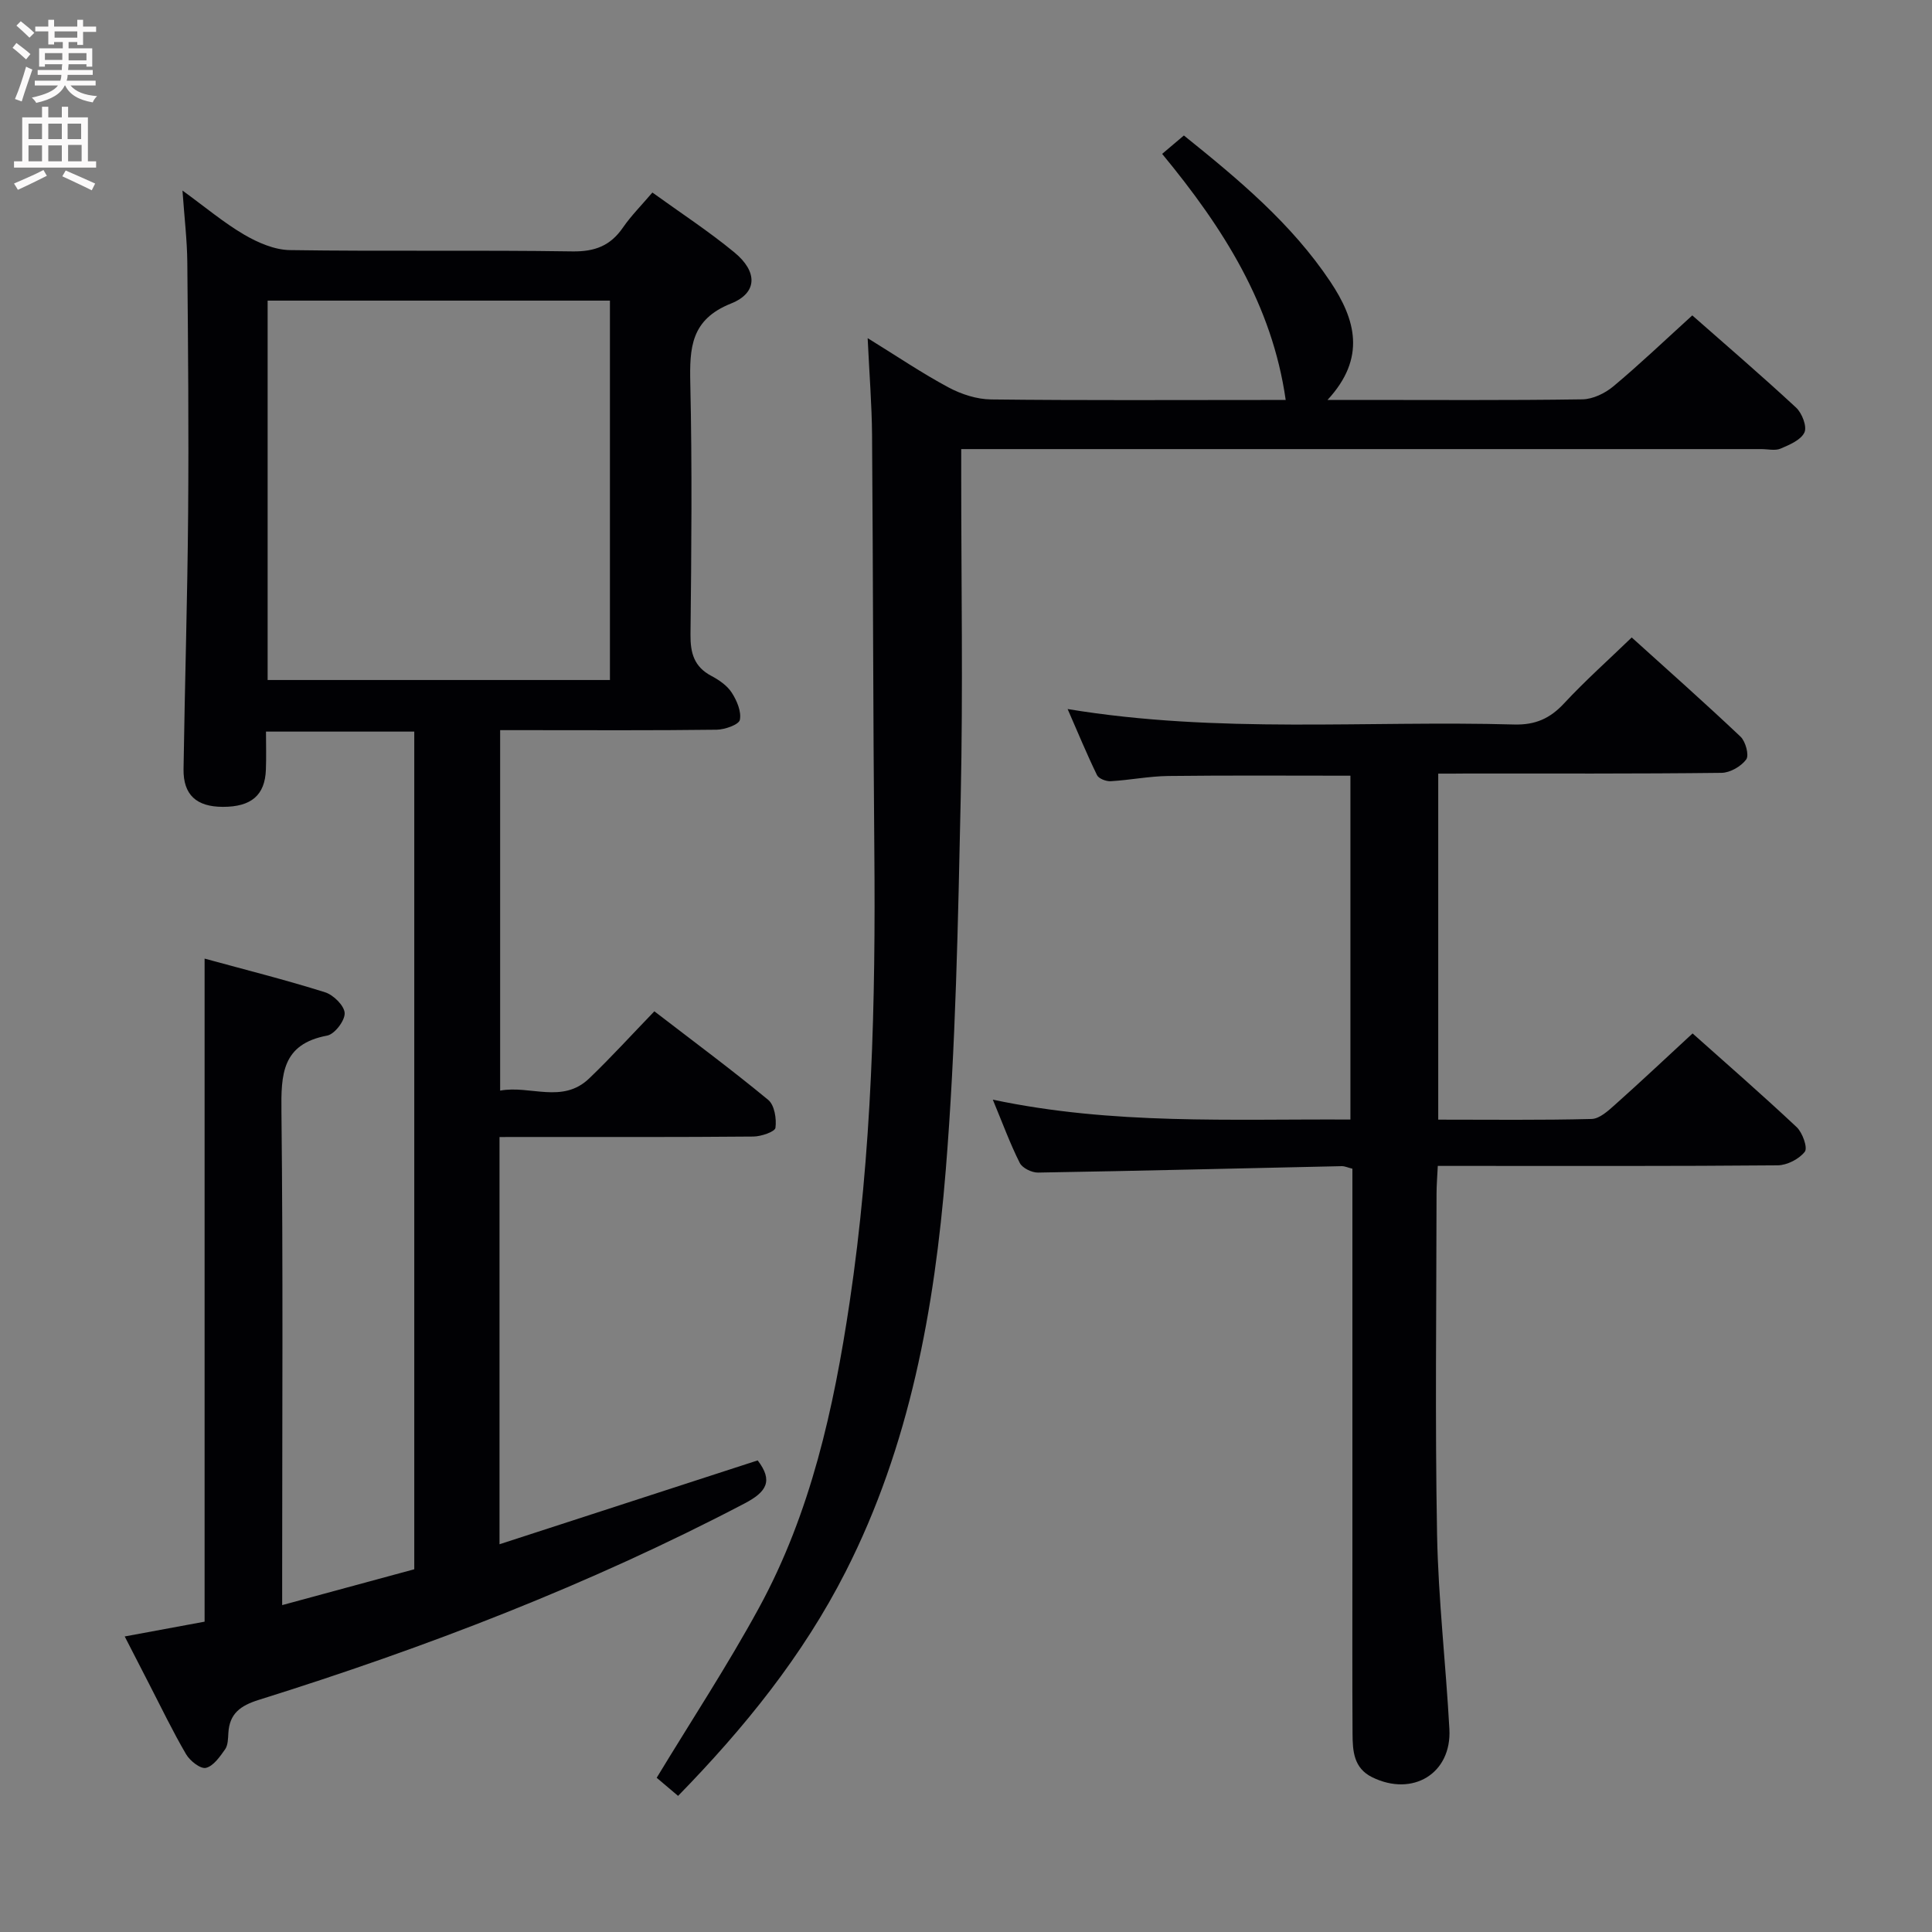 <svg enable-background="new 0 0 400 400" viewBox="0 0 400 400" xmlns="http://www.w3.org/2000/svg"><rect x="0" y="0" width="400" height="400" fill="#808080" stroke="none"/><g fill="#010104"><path d="m103.42 235.41v84.31c18.13-5.89 35.79-11.62 53.45-17.36 3.26 4.26 1.83 6.54-2.73 8.92-32.2 16.86-65.95 29.83-100.56 40.66-3.79 1.19-6.07 2.82-6.3 6.86-.07 1.15-.07 2.51-.67 3.37-1.08 1.53-2.42 3.48-3.98 3.85-1.12.26-3.3-1.45-4.1-2.82-2.77-4.73-5.15-9.7-7.67-14.58-1.6-3.09-3.18-6.19-5.04-9.81 5.74-1.06 11.19-2.07 16.54-3.06 0-45.83 0-91.22 0-137.28 8.44 2.31 16.77 4.4 24.94 6.97 1.73.54 4 2.78 4.06 4.32.06 1.56-2.08 4.36-3.63 4.65-9.38 1.76-9.55 8.04-9.46 15.75.35 31.82.15 63.64.15 95.47v6.69c9.55-2.59 18.43-5 27.35-7.42 0-57.97 0-115.55 0-173.43-10.15 0-20.06 0-30.7 0 0 2.7.08 5.3-.02 7.89-.19 5.28-3.03 7.7-8.91 7.69-5.45-.01-8.21-2.47-8.14-7.8.26-17.64.81-35.28.95-52.92.14-17.33-.01-34.65-.17-51.98-.04-4.61-.6-9.21-1-14.9 4.76 3.46 8.55 6.66 12.77 9.13 2.84 1.66 6.27 3.15 9.46 3.2 19.49.29 38.99-.03 58.48.27 4.66.07 7.88-1.16 10.48-4.93 1.68-2.44 3.81-4.57 6.1-7.26 5.8 4.19 11.63 7.99 16.97 12.39 4.83 3.97 4.85 8.38-.69 10.59-8.34 3.33-8.59 9.17-8.43 16.53.39 17.32.23 34.65.04 51.98-.04 3.87.75 6.7 4.32 8.59 1.59.84 3.26 1.99 4.21 3.45 1.06 1.64 2.04 3.92 1.69 5.65-.2.99-3.1 2.01-4.79 2.04-13.16.17-26.32.09-39.49.09-1.65 0-3.29 0-5.35 0v74.63c6.22-1.16 12.89 2.8 18.43-2.52 4.56-4.37 8.82-9.06 13.5-13.9 8.16 6.28 16.03 12.11 23.57 18.34 1.3 1.07 1.75 3.91 1.5 5.78-.11.82-2.97 1.8-4.59 1.81-15.49.14-30.99.09-46.48.09-1.93.01-3.88.01-6.06.01zm-48.01-173.17v78.55h70.87c0-26.24 0-52.28 0-78.55-23.66 0-47.07 0-70.87 0z"/><path d="m140.39 371.82c-1.7-1.44-3.34-2.83-4.43-3.75 7.19-11.87 14.68-23.26 21.18-35.19 10.73-19.67 15.48-41.26 18.76-63.21 4.64-31.03 5.4-62.28 5.12-93.59-.26-28.66-.25-57.32-.47-85.99-.05-6.29-.56-12.58-.91-20.08 6.16 3.8 11.3 7.29 16.76 10.21 2.64 1.41 5.84 2.45 8.8 2.48 18.83.22 37.66.11 56.5.11h4.49c-2.81-19.69-12.86-35.54-25.58-50.95 1.5-1.27 2.85-2.41 4.5-3.81 11.35 9.12 22.31 18.25 30.35 30.31 5.16 7.75 7.48 15.7-.61 24.44h6.26c15.5 0 31 .11 46.5-.12 2.18-.03 4.71-1.26 6.43-2.7 5.48-4.58 10.66-9.53 16.33-14.68 6.65 5.86 14.2 12.33 21.49 19.09 1.23 1.14 2.3 3.92 1.73 5.14-.73 1.57-3.09 2.56-4.94 3.35-1.13.48-2.63.1-3.96.1-53 0-106 0-159 0-1.98 0-3.97 0-6.68 0v5.5c0 22.17.38 44.34-.1 66.5-.56 25.77-1.02 51.6-3.1 77.27-2.33 28.71-7.43 57.01-20.72 83.13-8.85 17.41-20.96 32.36-34.7 46.44z"/><path d="m297.77 160.17v71.64c10.82 0 21.29.13 31.75-.14 1.65-.04 3.43-1.68 4.84-2.94 5.34-4.76 10.54-9.66 16.07-14.77 6.76 6.04 14.29 12.58 21.55 19.4 1.21 1.14 2.32 4.27 1.69 5.09-1.18 1.52-3.67 2.8-5.63 2.82-21.33.19-42.66.12-64 .12-1.96 0-3.92 0-6.36 0-.11 2.26-.26 4.03-.26 5.8-.02 23.5-.32 47 .11 70.5.25 13.44 1.82 26.86 2.55 40.3.5 9.19-7.6 14.1-16 9.96-3.83-1.89-4.03-5.45-4.05-8.97-.07-11.83-.03-23.67-.03-35.5 0-25.33 0-50.67 0-76 0-1.81 0-3.63 0-5.51-.94-.23-1.57-.54-2.2-.53-20.96.45-41.92.98-62.89 1.33-1.29.02-3.25-.94-3.78-2-2-3.97-3.53-8.17-5.58-13.1 24.84 5.26 49.26 3.98 74.04 4.12 0-23.83 0-47.38 0-71.19-12.54 0-25.13-.09-37.72.06-3.97.05-7.93.85-11.9 1.08-.95.06-2.48-.52-2.84-1.25-2.08-4.26-3.89-8.66-6.09-13.69 31.22 5.16 61.89 2.34 92.45 3.2 4.4.12 7.44-1.25 10.36-4.4 4.3-4.63 9.04-8.85 13.98-13.62 7.39 6.68 15.08 13.49 22.53 20.54 1.05.99 1.81 3.84 1.18 4.71-1.05 1.44-3.34 2.76-5.12 2.78-17.66.21-35.33.13-53 .14-1.78.03-3.57.02-5.65.02z"/></g><path d="m2.6 9.9.8-1c.9.7 1.9 1.4 2.9 2.3l-.9 1.1c-1.1-1-2-1.8-2.8-2.4zm.5 10.6c.9-2.1 1.6-4.3 2.3-6.7.4.2.8.4 1.3.6-.7 2.1-1.5 4.3-2.2 6.6zm.3-15.2.9-.9c1 .8 2 1.6 2.8 2.4l-1 1c-.9-.9-1.8-1.7-2.7-2.5zm12.6-1.2h1.2v1.4h2.7v1.1h-2.7v2.7h-1.2v-.6h-1.8v1.3h4.9v3.8h-1.2v-.5h-3.7c0 .4-.1.9-.1 1.2h5.1v1h-5.2c0 .5-.1.9-.2 1.2h6v1h-5.2c1.1 1.3 2.9 2 5.5 2.2-.4.4-.7.8-.9 1.3-2.9-.5-4.8-1.6-5.7-3.5h-.1c-.8 1.7-2.7 2.9-5.9 3.6-.2-.4-.6-.8-.9-1.1 2.8-.6 4.6-1.4 5.4-2.5h-4.8v-1h5.3c.1-.3.2-.7.2-1.2h-4.9v-1h5c0-.4 0-.8.1-1.2h-3.6v.5h-1.2v-3.8h4.9v-1.3h-1.8v.5h-1.2v-2.7h-2.7v-1h2.7v-1.4h1.2v1.4h4.8zm-6.7 8.3h3.6c0-.4 0-.9 0-1.4h-3.6zm1.9-4.6h4.8v-1.3h-4.7v1.3zm6.7 3.2h-3.7v1.5h3.7z" fill="#fbfafa"/><path d="m8.7 22.1h1.3v2.2h2.8v-2.2h1.3v2.2h4.1v9.1h1.7v1.3h-17v-1.3h1.7v-9.1h4.1zm.3 13.1.7 1.2c-1.8.9-3.8 1.9-6 2.9-.2-.4-.5-.8-.8-1.3 2.3-1 4.4-1.9 6.1-2.8zm-3.1-6.4h2.8v-3.2h-2.8zm0 4.6h2.8v-3.3h-2.8zm4.1-4.6h2.8v-3.2h-2.8zm0 4.6h2.8v-3.3h-2.8zm3.6 1.9c2.1.9 4.1 1.8 6.1 2.7l-.7 1.4c-2.2-1.1-4.2-2-6.1-2.9zm3.2-9.7h-2.8v3.2h2.8zm-2.7 7.8h2.8v-3.4h-2.8z" fill="#fbfafa"/></svg>